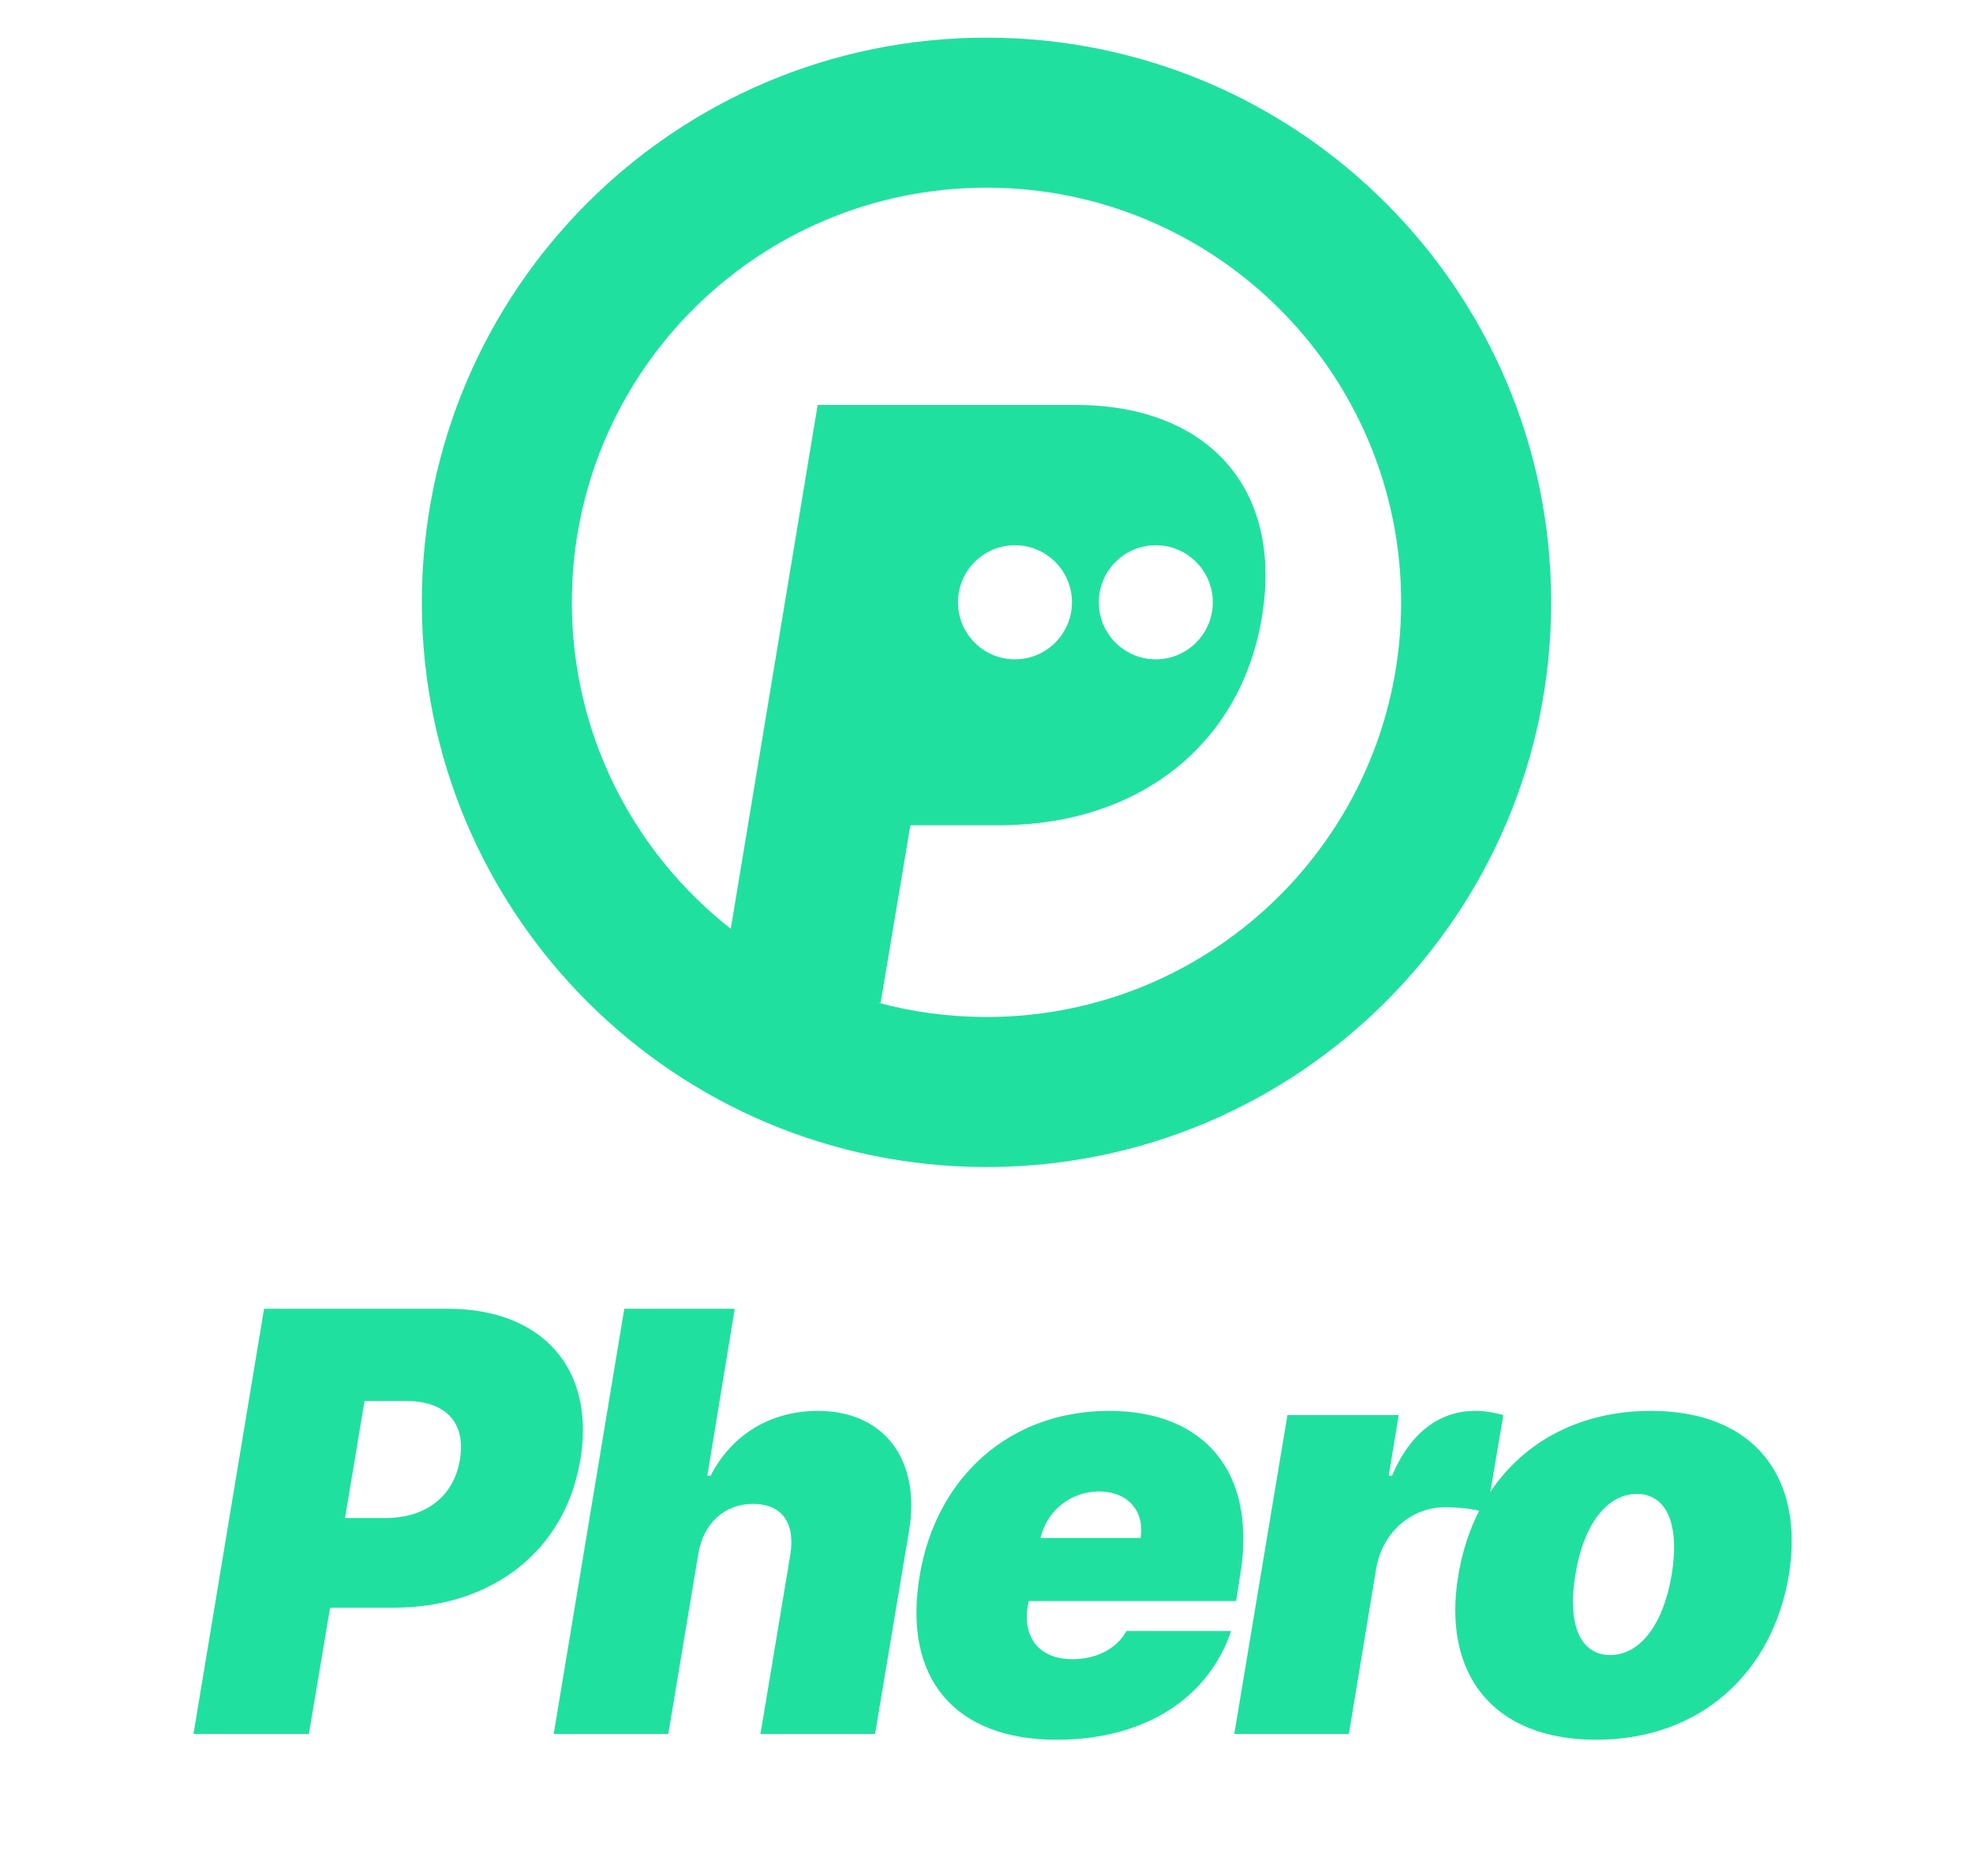 <?xml version="1.0" encoding="UTF-8"?>
<svg width="1782px" height="1694px" viewBox="0 0 1782 1694" version="1.1" xmlns="http://www.w3.org/2000/svg" xmlns:xlink="http://www.w3.org/1999/xlink">
    <title>readme</title>
    <g id="readme" stroke="none" stroke-width="1" fill="none" fill-rule="evenodd">
        <path d="M891,34 C1172.665,34 1401,262.335 1401,544 C1401,825.665 1172.665,1054 891,1054 C609.335,1054 381,825.665 381,544 C381,262.335 609.335,34 891,34 Z M891,169.491 C684.164,169.491 516.491,337.164 516.491,544 C516.491,663.685 572.634,770.258 660.021,838.818 L738.49,365.699 L971.296,365.699 C1091.387,365.699 1158.806,441.62 1139.844,556.556 C1121.072,672.431 1028.995,743.866 906.544,745.283 L902.824,745.304 L822.237,745.304 L795.375,905.582 L793.137,905.593 C824.333,914.016 857.142,918.509 891,918.509 C1097.836,918.509 1265.509,750.836 1265.509,544 C1265.509,337.164 1097.836,169.491 891,169.491 Z M916.706,492.429 C888.277,492.429 865.231,515.497 865.231,543.954 C865.231,572.41 888.277,595.479 916.706,595.479 C945.134,595.479 968.18,572.41 968.18,543.954 C968.18,515.497 945.134,492.429 916.706,492.429 Z M1043.904,492.429 C1015.476,492.429 992.43,515.497 992.43,543.954 C992.43,572.41 1015.476,595.479 1043.904,595.479 C1072.332,595.479 1095.378,572.41 1095.378,543.954 C1095.378,515.497 1072.332,492.429 1043.904,492.429 Z M404.25,1182 C489.75,1182 537.75,1236 524.25,1317.75 C510.75,1401 444,1452 355.5,1452 L355.5,1452 L298.125,1452 L279,1566 L174.75,1566 L238.5,1182 Z M663.6,1182 L638.85,1332.75 L641.85,1332.75 C660.6,1296 695.85,1274.25 738.6,1274.25 C799.35,1274.25 831.6,1319.25 821.1,1382.25 L821.1,1382.25 L790.35,1566 L686.85,1566 L713.85,1404 C718.35,1375.5 706.35,1358.25 680.1,1358.25 C654.6,1358.25 635.1,1375.5 630.6,1404 L630.6,1404 L603.6,1566 L500.1,1566 L563.85,1182 L663.6,1182 Z M366,1265.25 L329.25,1265.25 L311.625,1371 L348,1371 C385.5,1371 410.25,1350.75 415.5,1317.75 C420.75,1284.75 402.75,1265.25 366,1265.25 L366,1265.25 Z M1001.7,1274.25 C1087.83,1274.25 1134.266,1329.381 1120.631,1419.266 L1120.2,1422 L1116.45,1446 L929.137,1446 L928.2,1450.5 C923.7,1478.25 937.95,1498.5 968.7,1498.5 C989.49,1498.5 1008.075,1489.679 1017.177,1473.493 L1017.45,1473 L1111.95,1473 C1091.7,1533 1034.7,1571.25 954.45,1571.25 C862.2,1571.25 814.95,1515.75 830.7,1422.75 C845.7,1333.5 912.45,1274.25 1001.7,1274.25 Z M1491.15,1274.25 C1584.525,1274.25 1630.087,1334.25 1615.65,1422.75 C1600.837,1511.25 1535.4,1571.25 1441.65,1571.25 C1347.9,1571.25 1302.338,1511.25 1317.15,1422.75 C1320.61,1401.539 1327,1381.964 1336.013,1364.461 C1326.47,1362.195 1314.231,1361.25 1305.3,1361.25 C1275.6,1361.25 1249.575,1382.567 1243.236,1415.014 L1243.05,1416 L1218.3,1566 L1114.8,1566 L1162.8,1278 L1263.3,1278 L1254.3,1332.75 L1257.3,1332.75 C1274.55,1292.25 1301.55,1274.25 1332.3,1274.25 C1340.978,1274.25 1348.96,1275.645 1356.916,1277.762 L1357.8,1278 L1346.025,1347.459 C1376.493,1301.946 1427.2,1274.25 1491.15,1274.25 Z M1478.4,1349.25 C1451.4,1349.25 1430.212,1376.813 1422.9,1422 C1415.4,1467.188 1427.212,1494.75 1454.4,1494.75 C1481.212,1494.75 1502.4,1467.188 1509.9,1422 C1517.212,1376.813 1505.4,1349.25 1478.4,1349.25 Z M992.7,1347 C968.012,1347 946.08,1363.356 940.004,1388.243 L939.825,1389 L1030.2,1389 C1033.95,1364.25 1018.2,1347 992.7,1347 Z" id="Combined-Shape" fill="#20E0A0"></path>
    </g>
</svg>